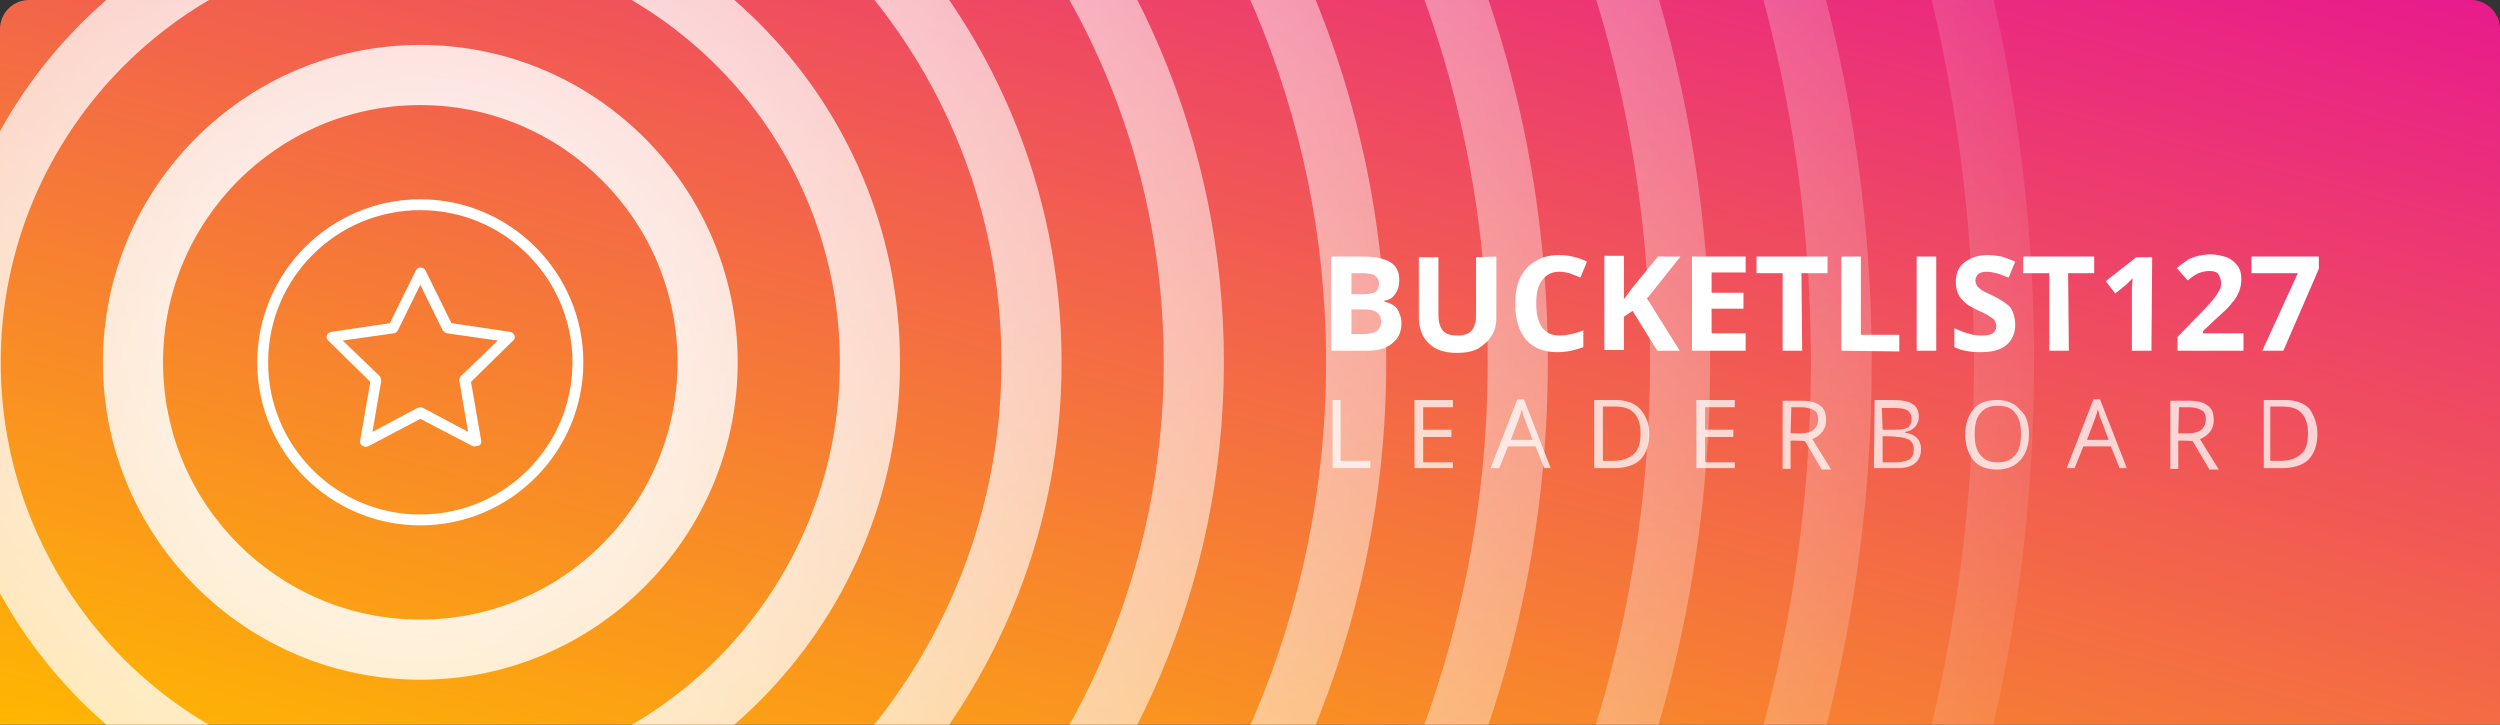 <?xml version="1.0" encoding="utf-8"?>
<!-- Generator: Adobe Illustrator 19.2.1, SVG Export Plug-In . SVG Version: 6.00 Build 0)  -->
<svg version="1.1" id="Layer_1" xmlns="http://www.w3.org/2000/svg" xmlns:xlink="http://www.w3.org/1999/xlink" x="0px" y="0px"
	 viewBox="0 0 345 100" style="enable-background:new 0 0 345 100;" xml:space="preserve">
<rect x="0" y="0" width="345" height="100" fill="#333333" stroke="none"/>
<style type="text/css">
	.st0{fill:url(#SVGID_1_);}
	.st1{fill:#FFFFFF;}
	.st2{clip-path:url(#SVGID_3_);fill:url(#SVGID_4_);}
	.st3{clip-path:url(#SVGID_3_);}
	.st4{fill:url(#SVGID_5_);}
	.st5{opacity:0.75;}
</style>
<g>
	<g>
		
			<linearGradient id="SVGID_1_" gradientUnits="userSpaceOnUse" x1="196.757" y1="140.791" x2="148.879" y2="-37.892" gradientTransform="matrix(1 0 0 -1 0 102)">
			<stop  offset="0" style="stop-color:#E81B8C"/>
			<stop  offset="1" style="stop-color:#FFB700"/>
		</linearGradient>
		<path class="st0" d="M345,100H0V4c0-2.2,1.8-4,4-4h337c2.2,0,4,1.8,4,4V100z"/>
		<g>
			<g>
				<path class="st1" d="M58,72.5c-12.4,0-22.5-10.1-22.5-22.5S45.6,27.5,58,27.5S80.5,37.6,80.5,50S70.4,72.5,58,72.5z M58,29
					c-11.6,0-21,9.4-21,21s9.4,21,21,21s21-9.4,21-21S69.6,29,58,29z"/>
			</g>
			<g>
				<path class="st1" d="M65.5,61.6c-0.1,0-0.2,0-0.4-0.1L58,57.8l-7.2,3.8c-0.2,0.1-0.5,0.1-0.8-0.1c-0.2-0.1-0.4-0.4-0.3-0.7
					l1.4-8.1L45.3,47c-0.2-0.2-0.3-0.5-0.2-0.7c0.1-0.3,0.3-0.4,0.6-0.5l8.1-1.2l3.6-7.3c0.2-0.5,1.1-0.5,1.3,0l3.6,7.3l8.1,1.2
					c0.3,0.1,0.5,0.2,0.6,0.5c0.1,0.3,0,0.6-0.2,0.7l-5.8,5.7l1.4,8.1c0.1,0.3-0.1,0.6-0.3,0.7C65.8,61.5,65.7,61.6,65.5,61.6z
					 M58,56.2c0.1,0,0.2,0,0.4,0.1l6.2,3.3l-1.2-7c-0.1-0.2,0.1-0.5,0.2-0.7l5.1-4.9l-7-1c-0.2,0-0.4-0.2-0.6-0.4L58,39.3l-3.1,6.3
					c-0.1,0.2-0.3,0.4-0.6,0.4l-7,1l5.1,4.9c0.1,0.1,0.2,0.4,0.2,0.7l-1.2,7l6.2-3.3C57.8,56.2,57.9,56.2,58,56.2z"/>
			</g>
		</g>
		<g>
			<defs>
				<path id="SVGID_2_" d="M345,100H0V4c0-2.2,1.8-4,4-4h337c2.2,0,4,1.8,4,4V100z"/>
			</defs>
			<clipPath id="SVGID_3_">
				<use xlink:href="#SVGID_2_"  style="overflow:visible;"/>
			</clipPath>
			<g class="st3">
				
					<radialGradient id="SVGID_4_" cx="3489.419" cy="52" r="222.71" gradientTransform="matrix(-1 0 0 -1 3547.419 102)" gradientUnits="userSpaceOnUse">
					<stop  offset="0" style="stop-color:#FFFFFF"/>
					<stop  offset="1" style="stop-color:#FFFFFF;stop-opacity:0.1"/>
				</radialGradient>
				<path style="fill:url(#SVGID_4_);" d="M58,272.7c-59.5,0-115.4-23.2-157.5-65.2s-65.2-98-65.2-157.5s23.2-115.4,65.2-157.5
					s98-65.2,157.5-65.2s115.4,23.2,157.5,65.2s65.2,98,65.2,157.5s-23.2,115.4-65.2,157.5S117.5,272.7,58,272.7z M58-164.4
					c-57.3,0-111.1,22.3-151.6,62.8C-134.1-61.1-156.4-7.3-156.4,50s22.3,111.1,62.8,151.6S0.7,264.4,58,264.4
					s111.1-22.3,151.6-62.8s62.8-94.3,62.8-151.6s-22.3-111.1-62.8-151.6C169.1-142.1,115.3-164.4,58-164.4z M58,250.4
					c-53.5,0-103.8-20.8-141.6-58.7s-58.7-88.2-58.7-141.6c0-53.5,20.8-103.8,58.7-141.6S4.5-150.2,58-150.2s103.8,20.8,141.6,58.7
					s58.7,88.2,58.7,141.6c0,53.5-20.8,103.8-58.7,141.6C161.8,229.5,111.5,250.4,58,250.4z M58-142.1c-51.3,0-99.5,20-135.8,56.2
					C-114.1-49.5-134.1-1.3-134.1,50s20,99.5,56.2,135.8S6.7,242,57.9,242s99.5-20,135.8-56.2s56.2-84.5,56.2-135.8
					c0-51.3-20-99.5-56.2-135.8C157.5-122.1,109.3-142.1,58-142.1z M58,228c-47.5,0-92.3-18.5-125.9-52.2S-120,97.5-120,49.9
					c0-47.5,18.5-92.3,52.2-125.9S10.4-128.1,58-128.1s92.3,18.5,125.9,52.2S236,2.3,236,49.9c0,47.5-18.5,92.3-52.2,125.9
					C150.3,209.5,105.5,228,58,228z M58-119.7c-45.3,0-87.9,17.6-120,49.7c-32,32-49.7,74.6-49.7,119.9s17.6,87.9,49.7,120
					c32,32,74.6,49.7,120,49.7s87.9-17.6,120-49.7c32-32,49.7-74.6,49.7-120c0-45.3-17.6-87.9-49.7-120
					C145.9-102,103.3-119.7,58-119.7z M58,205.6c-41.6,0-80.6-16.2-110-45.6S-97.6,91.6-97.6,50S-81.4-30.6-52-60
					s68.5-45.6,110-45.6S138.6-89.4,168-60s45.6,68.5,45.6,110s-16.2,80.6-45.6,110S99.6,205.6,58,205.6z M58-97.3
					C-23.3-97.3-89.3-31.2-89.3,50c0,81.3,66.1,147.3,147.3,147.3S205.3,131.2,205.3,50C205.3-31.3,139.3-97.3,58-97.3z M58,183.3
					c-73.5,0-133.3-59.8-133.3-133.3C-75.3-23.5-15.5-83.3,58-83.3S191.3-23.5,191.3,50S131.5,183.3,58,183.3z M58-75
					C-10.9-75-67-19-67,50c0,68.9,56,125,125,125s125-56,125-125C183-18.9,126.9-75,58-75z M58,160.9C-3.1,160.9-52.9,111.1-52.9,50
					S-3.1-60.9,58-60.9S168.9-11.1,168.9,50S119.1,160.9,58,160.9z M58-52.6C1.4-52.6-44.6-6.6-44.6,50S1.4,152.6,58,152.6
					s102.6-46,102.6-102.6S114.6-52.6,58-52.6z M58,138.5c-48.8,0-88.5-39.7-88.5-88.5S9.2-38.5,58-38.5S146.5,1.2,146.5,50
					S106.8,138.5,58,138.5z M58-30.2c-44.3,0-80.2,36-80.2,80.2s36,80.2,80.2,80.2s80.2-36,80.2-80.2S102.3-30.2,58-30.2z M58,116.2
					C21.5,116.2-8.2,86.5-8.2,50S21.5-16.2,58-16.2s66.2,29.7,66.2,66.2S94.5,116.2,58,116.2z M58-7.9C26.1-7.9,0.1,18.1,0.1,50
					S26,107.9,58,107.9S115.9,82,115.9,50C115.9,18.1,89.9-7.9,58-7.9z M58,93.8c-24.1,0-43.8-19.6-43.8-43.8S33.9,6.2,58,6.2
					s43.8,19.6,43.8,43.8S82.1,93.8,58,93.8z M58,14.5c-19.6,0-35.5,15.9-35.5,35.5S38.4,85.5,58,85.5S93.5,69.6,93.5,50
					S77.6,14.5,58,14.5z"/>
			</g>
		</g>
	</g>
	<g>
		<g>
			<path class="st1" d="M183.7,35.4h4.1c1.8,0,3.1,0.2,4.1,0.8c0.8,0.5,1.2,1.3,1.2,2.5c0,0.7-0.2,1.4-0.6,1.9
				c-0.3,0.5-0.8,0.8-1.5,0.9v0.1c0.8,0.2,1.4,0.5,1.8,1c0.3,0.5,0.6,1.2,0.6,2c0,1.2-0.4,2.1-1.3,2.8c-0.8,0.7-2,1-3.5,1h-4.9
				L183.7,35.4L183.7,35.4z M186.5,40.6h1.6c0.7,0,1.3-0.1,1.7-0.3c0.3-0.2,0.5-0.6,0.5-1.2c0-0.5-0.2-0.8-0.6-1.1
				c-0.3-0.2-0.9-0.3-1.7-0.3h-1.5L186.5,40.6L186.5,40.6z M186.5,42.7v3.4h1.8c0.7,0,1.3-0.2,1.7-0.4c0.3-0.3,0.6-0.7,0.6-1.3
				c0-1.1-0.7-1.7-2.3-1.7H186.5z"/>
			<path class="st1" d="M206.5,35.4v8.4c0,1-0.2,1.8-0.7,2.6c-0.4,0.7-1.1,1.2-1.8,1.7c-0.8,0.4-1.7,0.6-2.9,0.6
				c-1.7,0-3-0.4-3.9-1.3c-0.9-0.8-1.4-2.1-1.4-3.5v-8.4h2.7v7.9c0,1,0.2,1.7,0.6,2.2c0.4,0.5,1.1,0.7,2,0.7c0.9,0,1.6-0.2,2-0.7
				c0.4-0.5,0.6-1.2,0.6-2.2v-7.9L206.5,35.4L206.5,35.4z"/>
			<path class="st1" d="M215.2,37.5c-1.1,0-1.8,0.4-2.4,1.2c-0.6,0.7-0.8,1.9-0.8,3.2c0,2.9,1.1,4.4,3.2,4.4c0.9,0,2-0.2,3.3-0.7
				v2.3c-1.1,0.4-2.2,0.7-3.6,0.7c-1.9,0-3.3-0.6-4.3-1.7c-1-1.2-1.5-2.8-1.5-5c0-1.3,0.2-2.6,0.7-3.6c0.5-1,1.2-1.8,2.2-2.3
				c0.9-0.6,2-0.8,3.2-0.8s2.6,0.3,3.8,0.9l-0.9,2.2c-0.5-0.2-1-0.4-1.5-0.6C216.2,37.6,215.7,37.5,215.2,37.5z"/>
			<path class="st1" d="M231.8,48.4h-3.1l-3.4-5.5l-1.2,0.8v4.6h-2.7v-13h2.7v6l1.1-1.5l3.6-4.4h3.1l-4.6,5.8L231.8,48.4z"/>
			<path class="st1" d="M240.9,48.4h-7.4v-13h7.4v2.2h-4.7v2.8h4.4v2.2h-4.4V46h4.7V48.4z"/>
			<path class="st1" d="M248.7,48.4h-2.7V37.7h-3.6v-2.3h9.8v2.3h-3.6L248.7,48.4L248.7,48.4z"/>
			<path class="st1" d="M254.1,48.4v-13h2.7v10.8h5.3v2.3L254.1,48.4L254.1,48.4z"/>
			<path class="st1" d="M264.5,48.4v-13h2.7v13C267.2,48.4,264.5,48.4,264.5,48.4z"/>
			<path class="st1" d="M278.1,44.8c0,1.2-0.4,2.1-1.2,2.8c-0.8,0.7-2,1-3.6,1c-1.4,0-2.6-0.2-3.6-0.7v-2.6c0.9,0.4,1.7,0.7,2.2,0.8
				c0.6,0.2,1.2,0.2,1.7,0.2c0.6,0,1.1-0.1,1.4-0.3c0.3-0.2,0.5-0.6,0.5-1c0-0.2-0.1-0.5-0.2-0.7s-0.3-0.4-0.7-0.6
				c-0.2-0.2-0.8-0.5-1.7-0.9c-0.8-0.4-1.4-0.7-1.8-1.1s-0.7-0.7-0.9-1.2c-0.2-0.5-0.3-1-0.3-1.6c0-1.2,0.4-2.1,1.2-2.7s1.8-1,3.2-1
				c0.7,0,1.3,0.1,1.9,0.2c0.6,0.2,1.2,0.4,1.9,0.7l-0.9,2.2c-0.7-0.2-1.2-0.5-1.7-0.6c-0.4-0.1-0.9-0.2-1.3-0.2
				c-0.5,0-0.9,0.1-1.2,0.3c-0.2,0.2-0.4,0.6-0.4,0.9c0,0.2,0.1,0.4,0.2,0.7c0.1,0.2,0.3,0.3,0.5,0.5c0.2,0.2,0.8,0.5,1.7,0.9
				c1.2,0.6,2.1,1.2,2.5,1.7C277.9,43.2,278.1,44,278.1,44.8z"/>
			<path class="st1" d="M285.5,48.4h-2.7V37.7h-3.6v-2.3h9.8v2.3h-3.6L285.5,48.4L285.5,48.4z"/>
			<path class="st1" d="M296.9,48.4h-2.7v-7.5v-1.2l0.1-1.3c-0.5,0.5-0.7,0.7-0.9,0.9l-1.5,1.2l-1.3-1.7l4.2-3.3h2.2L296.9,48.4
				L296.9,48.4z"/>
			<path class="st1" d="M309.6,48.4h-9.1v-1.9l3.2-3.3c1-1,1.6-1.7,1.9-2.1c0.3-0.4,0.5-0.7,0.7-1.1c0.2-0.3,0.2-0.7,0.2-1
				c0-0.5-0.2-0.9-0.4-1.2s-0.7-0.4-1.2-0.4c-0.5,0-1,0.1-1.5,0.3s-1,0.6-1.5,1l-1.5-1.7c0.7-0.6,1.2-0.9,1.6-1.2
				c0.4-0.2,0.9-0.4,1.4-0.5c0.5-0.1,1.1-0.2,1.7-0.2c0.8,0,1.5,0.2,2.2,0.4c0.7,0.3,1.1,0.7,1.5,1.2c0.4,0.5,0.5,1.2,0.5,1.8
				c0,0.6-0.1,1.2-0.3,1.7c-0.2,0.5-0.5,1.1-1,1.6c-0.4,0.6-1.2,1.3-2.3,2.3l-1.7,1.6V46h5.6L309.6,48.4L309.6,48.4z"/>
			<path class="st1" d="M312.2,48.4l4.9-10.7h-6.4v-2.3h9.3v1.7l-4.9,11.3H312.2z"/>
		</g>
		<g class="st5">
			<path class="st1" d="M183.9,64.6v-9.4h1.1v8.4h4.1v1H183.9z"/>
			<path class="st1" d="M200.5,64.6h-5.3v-9.4h5.3v1h-4.1v3.1h3.9v1h-3.9v3.5h4.1V64.6z"/>
			<path class="st1" d="M213.1,64.6l-1.2-3h-3.8l-1.2,3h-1.2l3.7-9.5h0.9l3.7,9.5H213.1z M211.5,60.7l-1.1-2.9
				c-0.2-0.3-0.2-0.8-0.4-1.3c-0.1,0.4-0.2,0.8-0.4,1.3l-1.1,2.9H211.5z"/>
			<path class="st1" d="M227.6,59.8c0,1.6-0.4,2.7-1.2,3.6c-0.8,0.8-2.1,1.2-3.6,1.2H220v-9.4h2.9c1.5,0,2.6,0.4,3.4,1.2
				C227.1,57.3,227.6,58.4,227.6,59.8z M226.4,59.8c0-1.2-0.3-2.2-0.9-2.8c-0.6-0.7-1.6-0.9-2.7-0.9h-1.6v7.5h1.3c1.3,0,2.3-0.3,3-1
				C226.1,62.1,226.4,61.2,226.4,59.8z"/>
			<path class="st1" d="M239.4,64.6h-5.3v-9.4h5.3v1h-4.1v3.1h3.9v1h-3.9v3.5h4.1V64.6z"/>
			<path class="st1" d="M247.1,60.8v3.9H246v-9.4h2.6c1.2,0,2,0.2,2.6,0.7c0.6,0.4,0.8,1.1,0.8,2c0,1.2-0.7,2.1-1.9,2.6l2.6,4.2
				h-1.3l-2.3-3.9C249,60.8,247.1,60.8,247.1,60.8z M247.1,59.8h1.5c0.7,0,1.3-0.2,1.7-0.5c0.3-0.3,0.6-0.7,0.6-1.4
				s-0.2-1.1-0.6-1.3c-0.3-0.2-1-0.4-1.7-0.4h-1.4L247.1,59.8L247.1,59.8z"/>
			<path class="st1" d="M258.7,55.2h2.6c1.2,0,2.2,0.2,2.7,0.6c0.6,0.4,0.8,1,0.8,1.7c0,0.6-0.2,1-0.5,1.4c-0.3,0.3-0.7,0.6-1.4,0.7
				v0.1c1.4,0.2,2.2,1,2.2,2.2c0,0.8-0.2,1.5-0.8,2s-1.4,0.7-2.4,0.7h-3.3L258.7,55.2L258.7,55.2z M259.8,59.3h1.8
				c0.7,0,1.3-0.1,1.7-0.3c0.3-0.2,0.5-0.7,0.5-1.2c0-0.5-0.2-0.9-0.6-1.2c-0.4-0.2-1-0.3-1.8-0.3h-1.7L259.8,59.3L259.8,59.3z
				 M259.8,60.2v3.6h2c0.7,0,1.3-0.2,1.7-0.4c0.4-0.3,0.6-0.7,0.6-1.4c0-0.6-0.2-1-0.6-1.3c-0.4-0.2-1-0.4-1.8-0.4
				C261.7,60.2,259.8,60.2,259.8,60.2z"/>
			<path class="st1" d="M280,59.9c0,1.5-0.4,2.7-1.2,3.6c-0.7,0.8-1.8,1.3-3.2,1.3c-1.4,0-2.5-0.4-3.2-1.2c-0.7-0.8-1.2-2.1-1.2-3.6
				s0.4-2.7,1.2-3.6s1.8-1.2,3.2-1.2c1.3,0,2.4,0.4,3.1,1.3C279.6,57.2,280,58.4,280,59.9z M272.5,59.9c0,1.2,0.2,2.2,0.8,2.9
				c0.6,0.7,1.3,1,2.4,1c1.1,0,1.8-0.3,2.4-1s0.8-1.7,0.8-2.9s-0.2-2.2-0.8-2.9c-0.5-0.7-1.3-1-2.4-1c-1.1,0-1.8,0.3-2.4,1
				C272.7,57.7,272.5,58.7,272.5,59.9z"/>
			<path class="st1" d="M292.5,64.6l-1.2-3h-3.8l-1.2,3h-1.1l3.7-9.5h0.9l3.7,9.5H292.5z M291,60.7l-1.1-2.9
				c-0.2-0.3-0.2-0.8-0.4-1.3c-0.1,0.4-0.2,0.8-0.4,1.3l-1.1,2.9H291z"/>
			<path class="st1" d="M300.6,60.8v3.9h-1.1v-9.4h2.6c1.2,0,2,0.2,2.6,0.7c0.6,0.4,0.8,1.1,0.8,2c0,1.2-0.7,2.1-1.9,2.6l2.6,4.2
				h-1.3l-2.3-3.9C302.5,60.8,300.6,60.8,300.6,60.8z M300.6,59.8h1.5c0.7,0,1.3-0.2,1.7-0.5c0.3-0.3,0.6-0.7,0.6-1.4
				s-0.2-1.1-0.6-1.3c-0.3-0.2-1-0.4-1.7-0.4h-1.4L300.6,59.8L300.6,59.8z"/>
			<path class="st1" d="M319.8,59.8c0,1.6-0.4,2.7-1.2,3.6c-0.8,0.8-2.1,1.2-3.6,1.2h-2.6v-9.4h2.9c1.5,0,2.6,0.4,3.4,1.2
				C319.3,57.3,319.8,58.4,319.8,59.8z M318.5,59.8c0-1.2-0.3-2.2-0.9-2.8c-0.6-0.7-1.6-0.9-2.7-0.9h-1.6v7.5h1.3c1.3,0,2.3-0.3,3-1
				C318.2,62.1,318.5,61.2,318.5,59.8z"/>
		</g>
	</g>
</g>
</svg>
